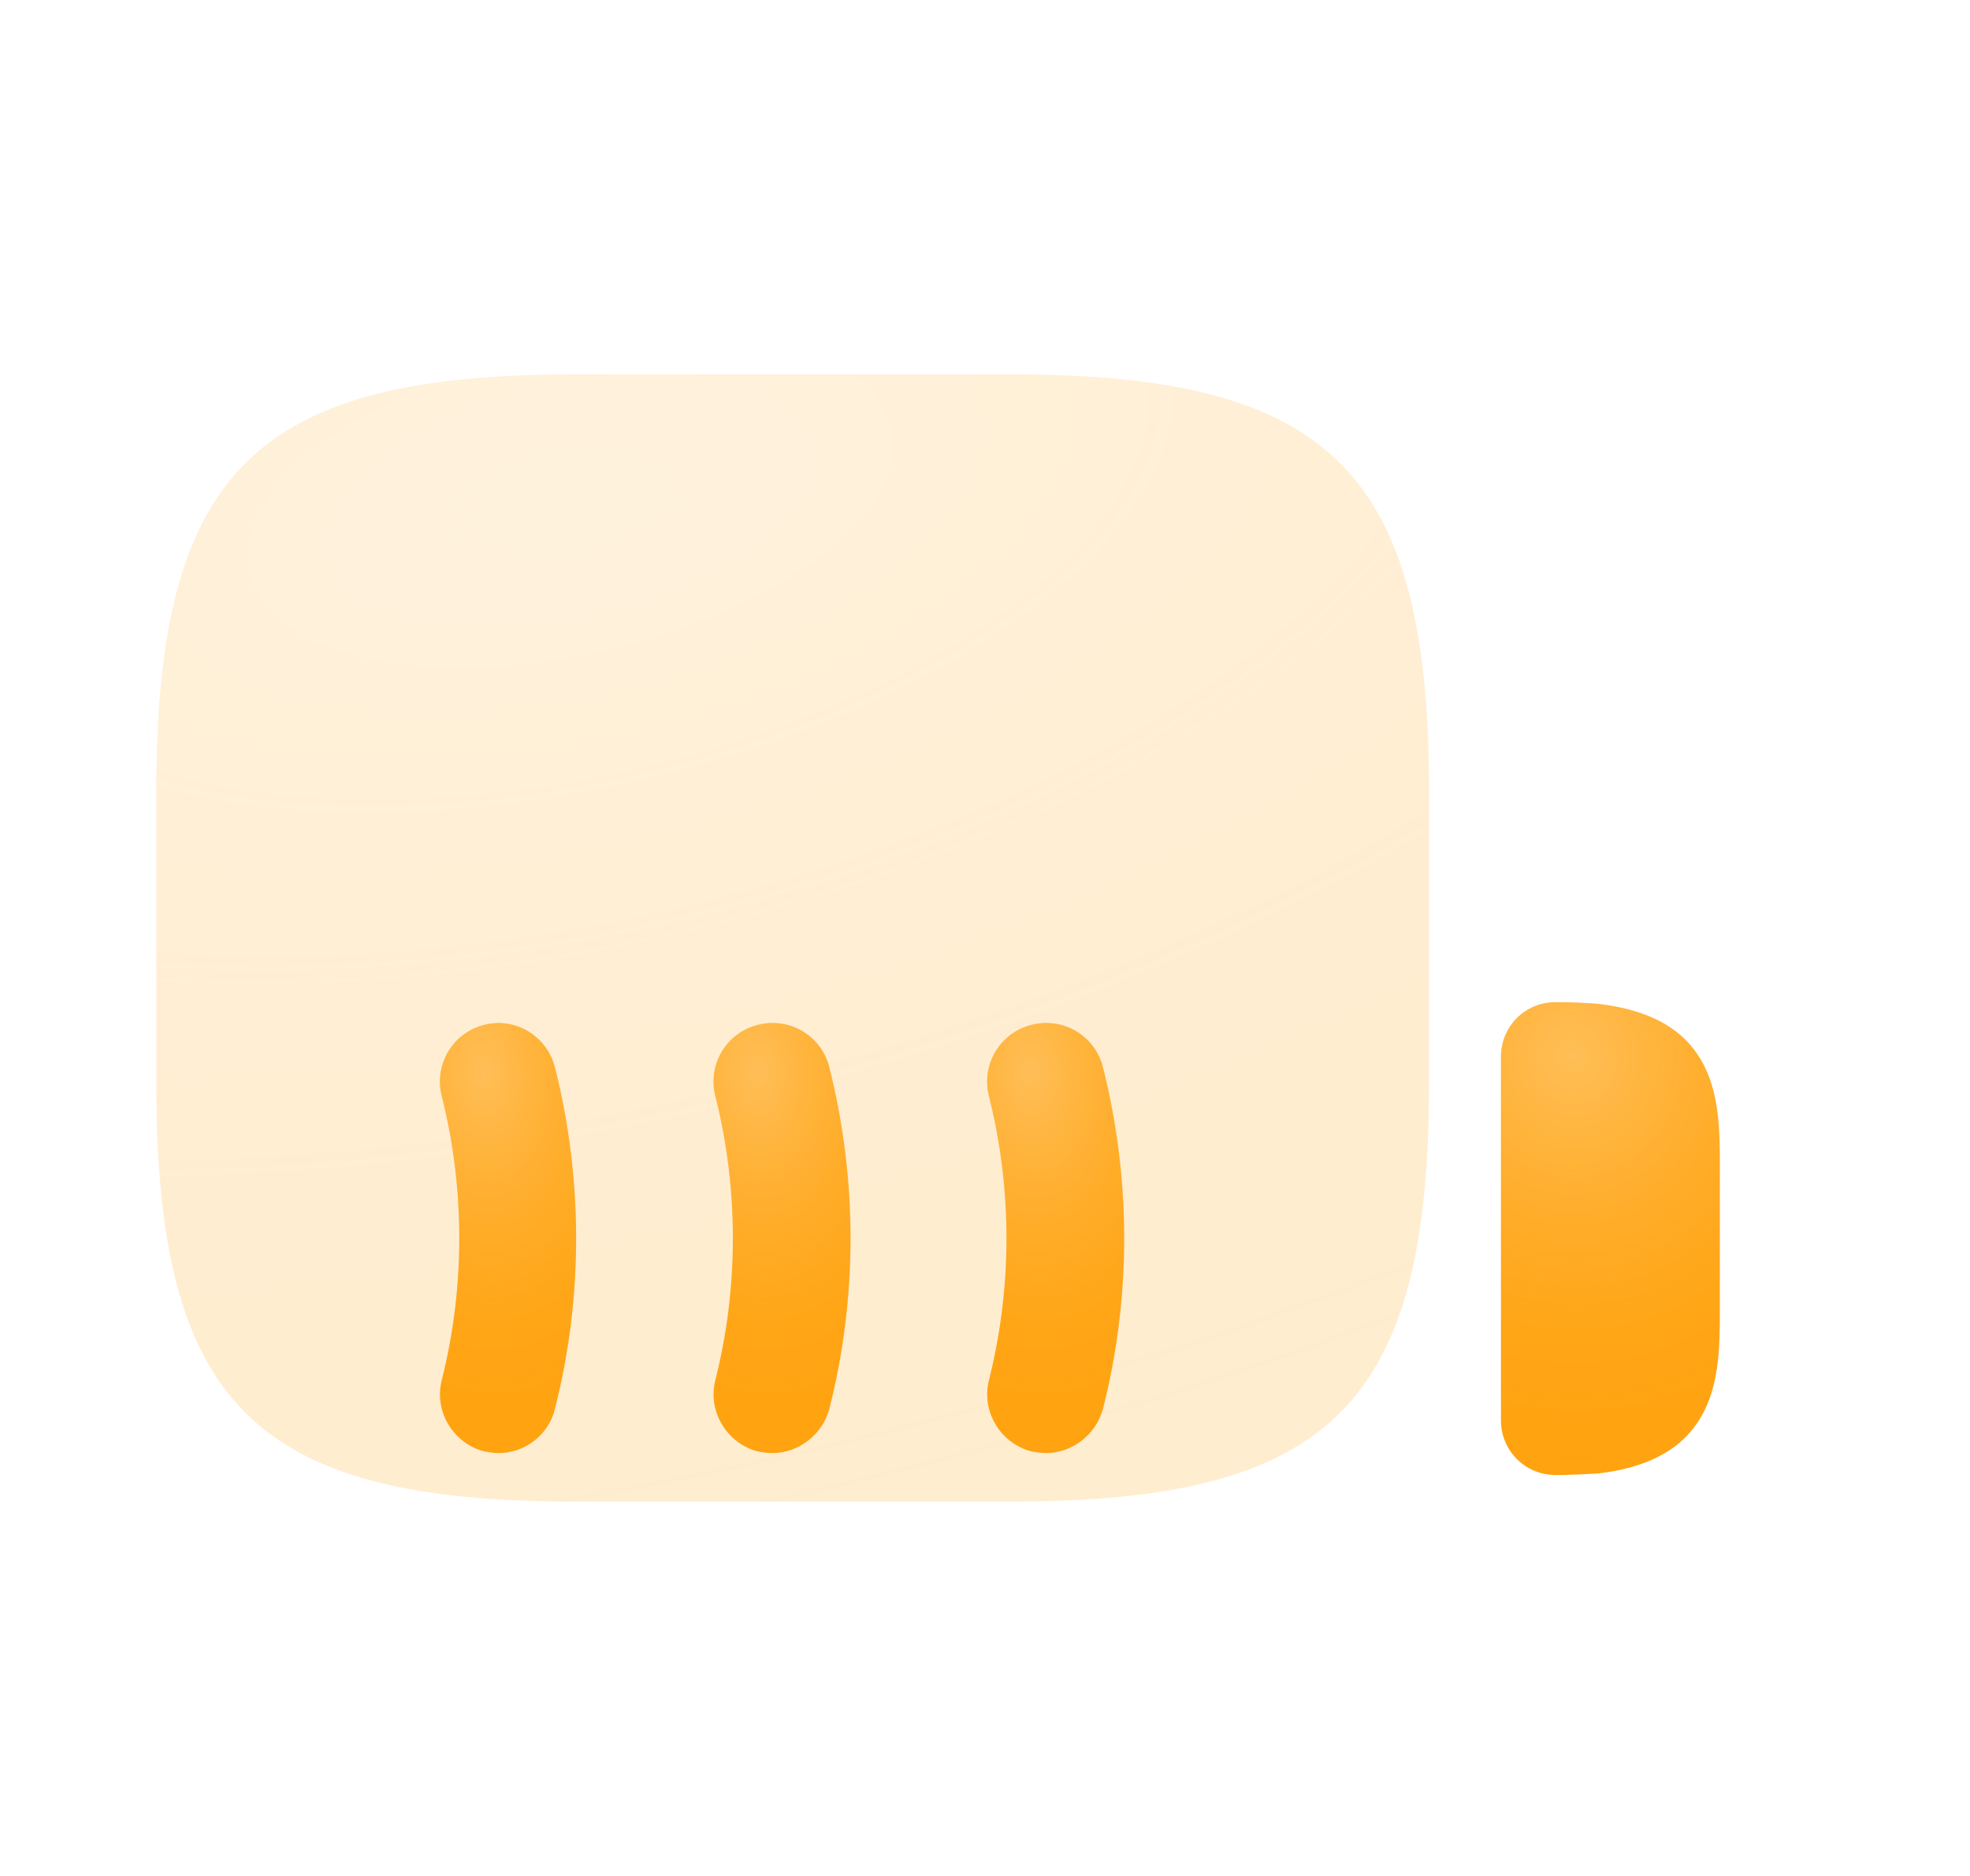 <svg width="42" height="40" viewBox="0 0 42 40" fill="none" xmlns="http://www.w3.org/2000/svg">
<g id="vuesax/bulk/battery-full">
<g id="battery-full">
<g id="Vector" opacity="0.2">
<path d="M21.55 7.983H12.25C5.417 7.983 3.333 10.067 3.333 16.9V23.1C3.333 29.933 5.417 32.017 12.25 32.017H21.55C28.383 32.017 30.467 29.933 30.467 23.1V16.9C30.467 10.067 28.383 7.983 21.55 7.983Z" fill="#FFA310"/>
<path d="M21.55 7.983H12.25C5.417 7.983 3.333 10.067 3.333 16.9V23.1C3.333 29.933 5.417 32.017 12.25 32.017H21.55C28.383 32.017 30.467 29.933 30.467 23.1V16.9C30.467 10.067 28.383 7.983 21.55 7.983Z" fill="url(#paint0_radial_207_749)" style="mix-blend-mode:plus-lighter"/>
</g>
<g id="Vector_2" filter="url(#filter0_dii_207_749)">
<path d="M34.033 15.001C33.8 14.984 33.5 14.968 33.166 14.968C32.517 14.968 32 15.484 32 16.134V23.884C32 24.534 32.517 25.051 33.166 25.051C33.5 25.051 33.783 25.034 34.066 25.018C36.666 24.718 36.666 22.884 36.666 21.551V18.451C36.666 17.118 36.666 15.284 34.033 15.001Z" fill="#FFA310"/>
<path d="M34.033 15.001C33.8 14.984 33.5 14.968 33.166 14.968C32.517 14.968 32 15.484 32 16.134V23.884C32 24.534 32.517 25.051 33.166 25.051C33.5 25.051 33.783 25.034 34.066 25.018C36.666 24.718 36.666 22.884 36.666 21.551V18.451C36.666 17.118 36.666 15.284 34.033 15.001Z" fill="url(#paint1_radial_207_749)" style="mix-blend-mode:plus-lighter"/>
</g>
<g id="Vector_3" filter="url(#filter1_dii_207_749)">
<path d="M10.633 24.583C10.533 24.583 10.433 24.567 10.333 24.55C9.667 24.383 9.25 23.7 9.417 23.033C9.917 21.05 9.917 18.95 9.417 16.966C9.25 16.3 9.65 15.617 10.333 15.45C11 15.283 11.667 15.7 11.833 16.366C12.433 18.75 12.433 21.267 11.833 23.633C11.7 24.2 11.183 24.583 10.633 24.583Z" fill="#FFA310"/>
<path d="M10.633 24.583C10.533 24.583 10.433 24.567 10.333 24.55C9.667 24.383 9.25 23.7 9.417 23.033C9.917 21.05 9.917 18.95 9.417 16.966C9.25 16.3 9.65 15.617 10.333 15.45C11 15.283 11.667 15.7 11.833 16.366C12.433 18.75 12.433 21.267 11.833 23.633C11.7 24.2 11.183 24.583 10.633 24.583Z" fill="url(#paint2_radial_207_749)" style="mix-blend-mode:plus-lighter"/>
</g>
<g id="Vector_4" filter="url(#filter2_dii_207_749)">
<path d="M16.466 24.583C16.366 24.583 16.267 24.567 16.166 24.55C15.5 24.383 15.083 23.7 15.25 23.033C15.75 21.05 15.75 18.95 15.25 16.966C15.083 16.3 15.483 15.617 16.166 15.45C16.833 15.283 17.517 15.683 17.683 16.366C18.283 18.75 18.283 21.267 17.683 23.633C17.533 24.2 17.017 24.583 16.466 24.583Z" fill="#FFA310"/>
<path d="M16.466 24.583C16.366 24.583 16.267 24.567 16.166 24.55C15.5 24.383 15.083 23.7 15.25 23.033C15.75 21.05 15.75 18.95 15.25 16.966C15.083 16.3 15.483 15.617 16.166 15.45C16.833 15.283 17.517 15.683 17.683 16.366C18.283 18.75 18.283 21.267 17.683 23.633C17.533 24.2 17.017 24.583 16.466 24.583Z" fill="url(#paint3_radial_207_749)" style="mix-blend-mode:plus-lighter"/>
</g>
<g id="Vector_5" filter="url(#filter3_dii_207_749)">
<path d="M22.3 24.583C22.2 24.583 22.1 24.567 22 24.55C21.333 24.383 20.917 23.7 21.083 23.033C21.583 21.05 21.583 18.95 21.083 16.966C20.917 16.3 21.317 15.617 22 15.45C22.667 15.283 23.35 15.683 23.517 16.366C24.117 18.75 24.117 21.267 23.517 23.633C23.367 24.2 22.85 24.583 22.3 24.583Z" fill="#FFA310"/>
<path d="M22.3 24.583C22.2 24.583 22.1 24.567 22 24.55C21.333 24.383 20.917 23.7 21.083 23.033C21.583 21.05 21.583 18.95 21.083 16.966C20.917 16.3 21.317 15.617 22 15.45C22.667 15.283 23.35 15.683 23.517 16.366C24.117 18.75 24.117 21.267 23.517 23.633C23.367 24.2 22.85 24.583 22.3 24.583Z" fill="url(#paint4_radial_207_749)" style="mix-blend-mode:plus-lighter"/>
</g>
</g>
</g>
<defs>
<filter id="filter0_dii_207_749" x="27.2" y="13.368" width="14.267" height="19.683" filterUnits="userSpaceOnUse" color-interpolation-filters="sRGB">
<feFlood flood-opacity="0" result="BackgroundImageFix"/>
<feColorMatrix in="SourceAlpha" type="matrix" values="0 0 0 0 0 0 0 0 0 0 0 0 0 0 0 0 0 0 127 0" result="hardAlpha"/>
<feOffset dy="3.2"/>
<feGaussianBlur stdDeviation="2.4"/>
<feComposite in2="hardAlpha" operator="out"/>
<feColorMatrix type="matrix" values="0 0 0 0 1 0 0 0 0 0.639 0 0 0 0 0.063 0 0 0 0.6 0"/>
<feBlend mode="normal" in2="BackgroundImageFix" result="effect1_dropShadow_207_749"/>
<feBlend mode="normal" in="SourceGraphic" in2="effect1_dropShadow_207_749" result="shape"/>
<feColorMatrix in="SourceAlpha" type="matrix" values="0 0 0 0 0 0 0 0 0 0 0 0 0 0 0 0 0 0 127 0" result="hardAlpha"/>
<feOffset dy="3.2"/>
<feGaussianBlur stdDeviation="2"/>
<feComposite in2="hardAlpha" operator="arithmetic" k2="-1" k3="1"/>
<feColorMatrix type="matrix" values="0 0 0 0 1 0 0 0 0 0.639 0 0 0 0 0.063 0 0 0 0.6 0"/>
<feBlend mode="normal" in2="shape" result="effect2_innerShadow_207_749"/>
<feColorMatrix in="SourceAlpha" type="matrix" values="0 0 0 0 0 0 0 0 0 0 0 0 0 0 0 0 0 0 127 0" result="hardAlpha"/>
<feOffset/>
<feGaussianBlur stdDeviation="0.8"/>
<feComposite in2="hardAlpha" operator="arithmetic" k2="-1" k3="1"/>
<feColorMatrix type="matrix" values="0 0 0 0 1 0 0 0 0 1 0 0 0 0 1 0 0 0 0.5 0"/>
<feBlend mode="normal" in2="effect2_innerShadow_207_749" result="effect3_innerShadow_207_749"/>
</filter>
<filter id="filter1_dii_207_749" x="4.579" y="13.813" width="12.504" height="18.77" filterUnits="userSpaceOnUse" color-interpolation-filters="sRGB">
<feFlood flood-opacity="0" result="BackgroundImageFix"/>
<feColorMatrix in="SourceAlpha" type="matrix" values="0 0 0 0 0 0 0 0 0 0 0 0 0 0 0 0 0 0 127 0" result="hardAlpha"/>
<feOffset dy="3.2"/>
<feGaussianBlur stdDeviation="2.4"/>
<feComposite in2="hardAlpha" operator="out"/>
<feColorMatrix type="matrix" values="0 0 0 0 1 0 0 0 0 0.639 0 0 0 0 0.063 0 0 0 0.6 0"/>
<feBlend mode="normal" in2="BackgroundImageFix" result="effect1_dropShadow_207_749"/>
<feBlend mode="normal" in="SourceGraphic" in2="effect1_dropShadow_207_749" result="shape"/>
<feColorMatrix in="SourceAlpha" type="matrix" values="0 0 0 0 0 0 0 0 0 0 0 0 0 0 0 0 0 0 127 0" result="hardAlpha"/>
<feOffset dy="3.2"/>
<feGaussianBlur stdDeviation="2"/>
<feComposite in2="hardAlpha" operator="arithmetic" k2="-1" k3="1"/>
<feColorMatrix type="matrix" values="0 0 0 0 1 0 0 0 0 0.639 0 0 0 0 0.063 0 0 0 0.6 0"/>
<feBlend mode="normal" in2="shape" result="effect2_innerShadow_207_749"/>
<feColorMatrix in="SourceAlpha" type="matrix" values="0 0 0 0 0 0 0 0 0 0 0 0 0 0 0 0 0 0 127 0" result="hardAlpha"/>
<feOffset/>
<feGaussianBlur stdDeviation="0.8"/>
<feComposite in2="hardAlpha" operator="arithmetic" k2="-1" k3="1"/>
<feColorMatrix type="matrix" values="0 0 0 0 1 0 0 0 0 1 0 0 0 0 1 0 0 0 0.5 0"/>
<feBlend mode="normal" in2="effect2_innerShadow_207_749" result="effect3_innerShadow_207_749"/>
</filter>
<filter id="filter2_dii_207_749" x="10.412" y="13.812" width="12.521" height="18.771" filterUnits="userSpaceOnUse" color-interpolation-filters="sRGB">
<feFlood flood-opacity="0" result="BackgroundImageFix"/>
<feColorMatrix in="SourceAlpha" type="matrix" values="0 0 0 0 0 0 0 0 0 0 0 0 0 0 0 0 0 0 127 0" result="hardAlpha"/>
<feOffset dy="3.2"/>
<feGaussianBlur stdDeviation="2.4"/>
<feComposite in2="hardAlpha" operator="out"/>
<feColorMatrix type="matrix" values="0 0 0 0 1 0 0 0 0 0.639 0 0 0 0 0.063 0 0 0 0.6 0"/>
<feBlend mode="normal" in2="BackgroundImageFix" result="effect1_dropShadow_207_749"/>
<feBlend mode="normal" in="SourceGraphic" in2="effect1_dropShadow_207_749" result="shape"/>
<feColorMatrix in="SourceAlpha" type="matrix" values="0 0 0 0 0 0 0 0 0 0 0 0 0 0 0 0 0 0 127 0" result="hardAlpha"/>
<feOffset dy="3.2"/>
<feGaussianBlur stdDeviation="2"/>
<feComposite in2="hardAlpha" operator="arithmetic" k2="-1" k3="1"/>
<feColorMatrix type="matrix" values="0 0 0 0 1 0 0 0 0 0.639 0 0 0 0 0.063 0 0 0 0.6 0"/>
<feBlend mode="normal" in2="shape" result="effect2_innerShadow_207_749"/>
<feColorMatrix in="SourceAlpha" type="matrix" values="0 0 0 0 0 0 0 0 0 0 0 0 0 0 0 0 0 0 127 0" result="hardAlpha"/>
<feOffset/>
<feGaussianBlur stdDeviation="0.8"/>
<feComposite in2="hardAlpha" operator="arithmetic" k2="-1" k3="1"/>
<feColorMatrix type="matrix" values="0 0 0 0 1 0 0 0 0 1 0 0 0 0 1 0 0 0 0.5 0"/>
<feBlend mode="normal" in2="effect2_innerShadow_207_749" result="effect3_innerShadow_207_749"/>
</filter>
<filter id="filter3_dii_207_749" x="16.245" y="13.812" width="12.521" height="18.771" filterUnits="userSpaceOnUse" color-interpolation-filters="sRGB">
<feFlood flood-opacity="0" result="BackgroundImageFix"/>
<feColorMatrix in="SourceAlpha" type="matrix" values="0 0 0 0 0 0 0 0 0 0 0 0 0 0 0 0 0 0 127 0" result="hardAlpha"/>
<feOffset dy="3.2"/>
<feGaussianBlur stdDeviation="2.4"/>
<feComposite in2="hardAlpha" operator="out"/>
<feColorMatrix type="matrix" values="0 0 0 0 1 0 0 0 0 0.639 0 0 0 0 0.063 0 0 0 0.6 0"/>
<feBlend mode="normal" in2="BackgroundImageFix" result="effect1_dropShadow_207_749"/>
<feBlend mode="normal" in="SourceGraphic" in2="effect1_dropShadow_207_749" result="shape"/>
<feColorMatrix in="SourceAlpha" type="matrix" values="0 0 0 0 0 0 0 0 0 0 0 0 0 0 0 0 0 0 127 0" result="hardAlpha"/>
<feOffset dy="3.2"/>
<feGaussianBlur stdDeviation="2"/>
<feComposite in2="hardAlpha" operator="arithmetic" k2="-1" k3="1"/>
<feColorMatrix type="matrix" values="0 0 0 0 1 0 0 0 0 0.639 0 0 0 0 0.063 0 0 0 0.6 0"/>
<feBlend mode="normal" in2="shape" result="effect2_innerShadow_207_749"/>
<feColorMatrix in="SourceAlpha" type="matrix" values="0 0 0 0 0 0 0 0 0 0 0 0 0 0 0 0 0 0 127 0" result="hardAlpha"/>
<feOffset/>
<feGaussianBlur stdDeviation="0.8"/>
<feComposite in2="hardAlpha" operator="arithmetic" k2="-1" k3="1"/>
<feColorMatrix type="matrix" values="0 0 0 0 1 0 0 0 0 1 0 0 0 0 1 0 0 0 0.5 0"/>
<feBlend mode="normal" in2="effect2_innerShadow_207_749" result="effect3_innerShadow_207_749"/>
</filter>
<radialGradient id="paint0_radial_207_749" cx="0" cy="0" r="1" gradientUnits="userSpaceOnUse" gradientTransform="translate(12.11 10.739) rotate(77.313) scale(21.81 46.528)">
<stop stop-color="white" stop-opacity="0.3"/>
<stop offset="1" stop-color="#FFA310" stop-opacity="0"/>
</radialGradient>
<radialGradient id="paint1_radial_207_749" cx="0" cy="0" r="1" gradientUnits="userSpaceOnUse" gradientTransform="translate(33.509 16.124) rotate(84.728) scale(8.965 8.168)">
<stop stop-color="white" stop-opacity="0.3"/>
<stop offset="1" stop-color="#FFA310" stop-opacity="0"/>
</radialGradient>
<radialGradient id="paint2_radial_207_749" cx="0" cy="0" r="1" gradientUnits="userSpaceOnUse" gradientTransform="translate(10.318 16.465) rotate(86.386) scale(8.135 5.095)">
<stop stop-color="white" stop-opacity="0.3"/>
<stop offset="1" stop-color="#FFA310" stop-opacity="0"/>
</radialGradient>
<radialGradient id="paint3_radial_207_749" cx="0" cy="0" r="1" gradientUnits="userSpaceOnUse" gradientTransform="translate(16.157 16.464) rotate(86.366) scale(8.136 5.124)">
<stop stop-color="white" stop-opacity="0.3"/>
<stop offset="1" stop-color="#FFA310" stop-opacity="0"/>
</radialGradient>
<radialGradient id="paint4_radial_207_749" cx="0" cy="0" r="1" gradientUnits="userSpaceOnUse" gradientTransform="translate(21.99 16.464) rotate(86.366) scale(8.136 5.124)">
<stop stop-color="white" stop-opacity="0.3"/>
<stop offset="1" stop-color="#FFA310" stop-opacity="0"/>
</radialGradient>
</defs>
</svg>
